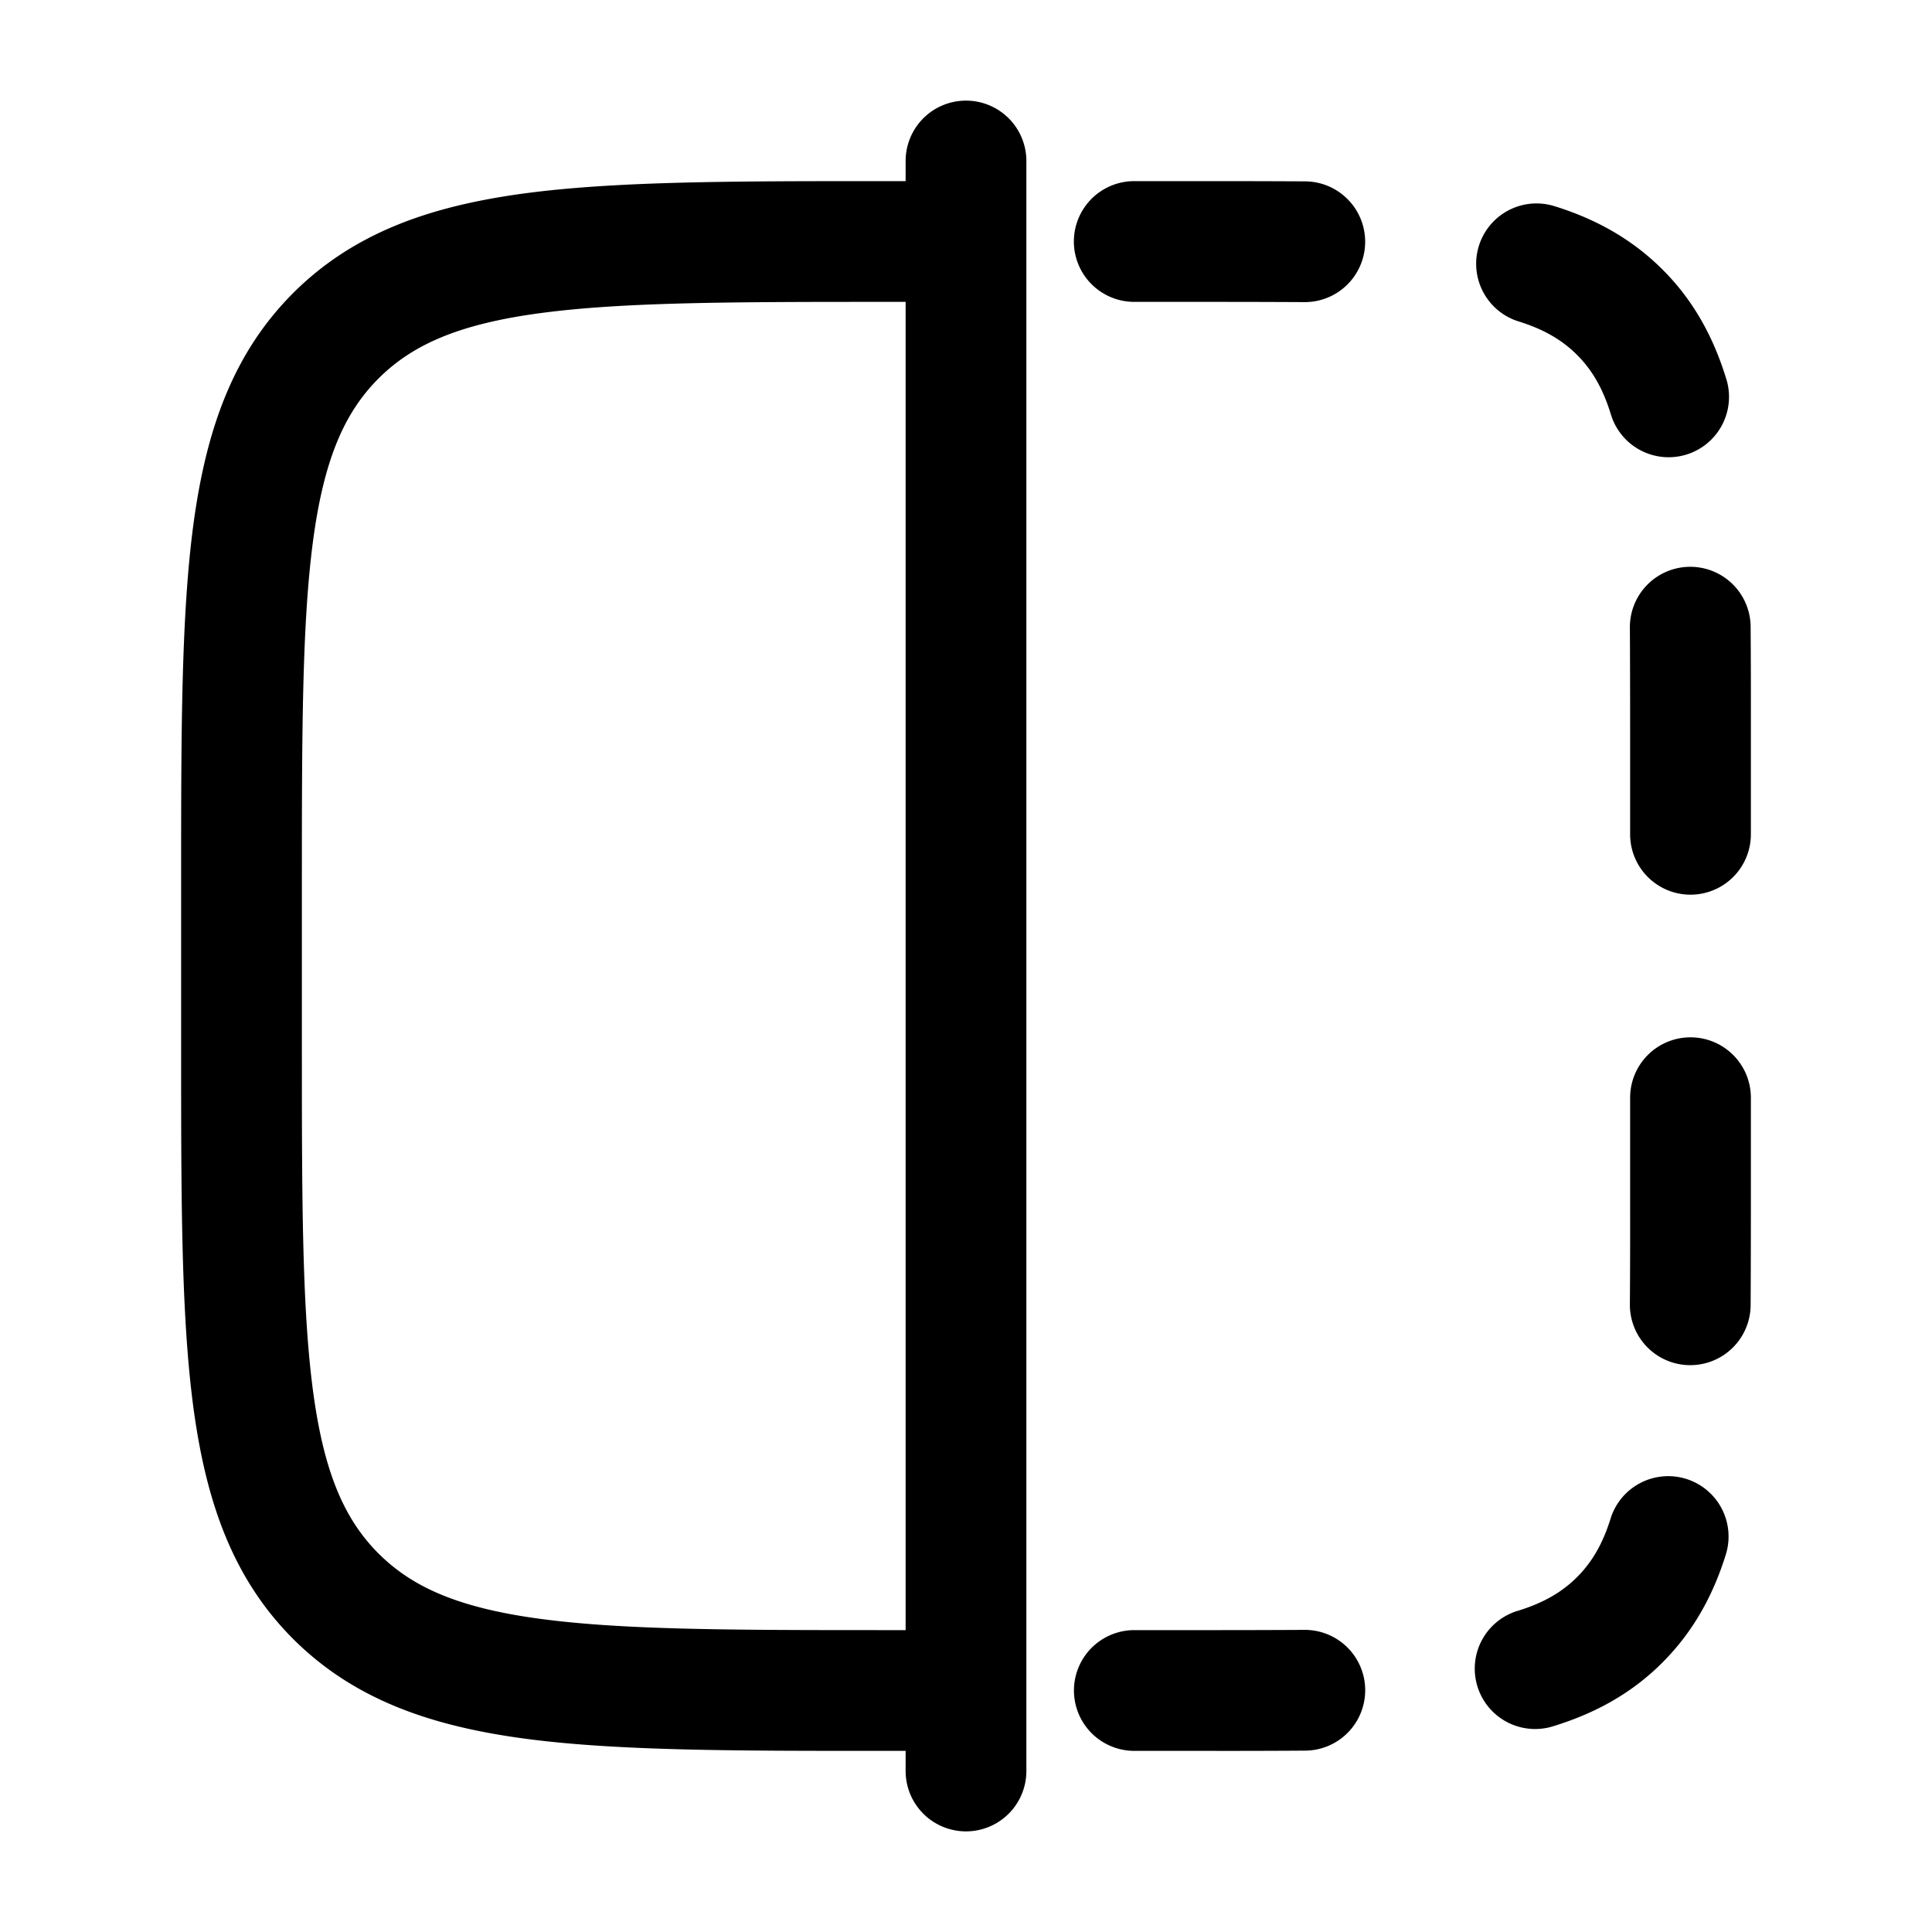 <svg viewBox="0 0 24 24"><path fill="currentColor" fill-rule="evenodd" d="M13.34 3a.75.75 0 0 1 .75-.75h.912q.652 0 1.213.003a.75.75 0 1 1-.013 1.5Q15.652 3.75 15 3.75h-.91a.75.75 0 0 1-.75-.75m5.031.055a.75.75 0 0 1 .939-.494c.515.16.962.408 1.342.787s.627.827.787 1.342a.75.75 0 1 1-1.432.445c-.1-.321-.235-.545-.416-.726s-.405-.316-.726-.416a.75.75 0 0 1-.494-.938m2.62 3.986a.75.75 0 0 1 .756.744q.004.561.003 1.213v1.366a.75.75 0 0 1-1.5 0V9q0-.653-.003-1.202a.75.75 0 0 1 .743-.757m.01 5.845a.75.75 0 0 1 .75.75v1.366q0 .651-.003 1.213a.75.75 0 0 1-1.5-.013q.004-.55.003-1.202v-1.364a.75.75 0 0 1 .75-.75m-.055 5.485a.75.75 0 0 1 .494.939c-.16.515-.408.962-.787 1.342s-.827.627-1.342.787a.75.75 0 1 1-.445-1.432c.321-.1.545-.235.726-.416s.316-.405.416-.726a.75.75 0 0 1 .938-.494m-3.986 2.62a.75.75 0 0 1-.744.756q-.562.004-1.213.003h-.911a.75.75 0 0 1 0-1.5H15q.653 0 1.202-.003a.75.75 0 0 1 .757.743M12 1.25a.75.75 0 0 1 .75.75v20a.75.75 0 0 1-1.5 0v-.25h-.306c-1.838 0-3.294 0-4.433-.153c-1.172-.158-2.121-.49-2.87-1.238c-.748-.749-1.08-1.698-1.238-2.87c-.153-1.14-.153-2.595-.153-4.433v-2.112c0-1.838 0-3.294.153-4.433c.158-1.172.49-2.121 1.238-2.87c.749-.748 1.698-1.08 2.87-1.238c1.14-.153 2.595-.153 4.433-.153h.306V2a.75.75 0 0 1 .75-.75m-.75 2.5H11c-1.907 0-3.261.002-4.29.14c-1.005.135-1.585.389-2.008.812S4.025 5.705 3.89 6.71c-.138 1.029-.14 2.383-.14 4.29v2c0 1.907.002 3.262.14 4.29c.135 1.005.389 1.585.812 2.008s1.003.677 2.009.812c1.028.138 2.382.14 4.289.14h.25z" clip-rule="evenodd"/></svg>